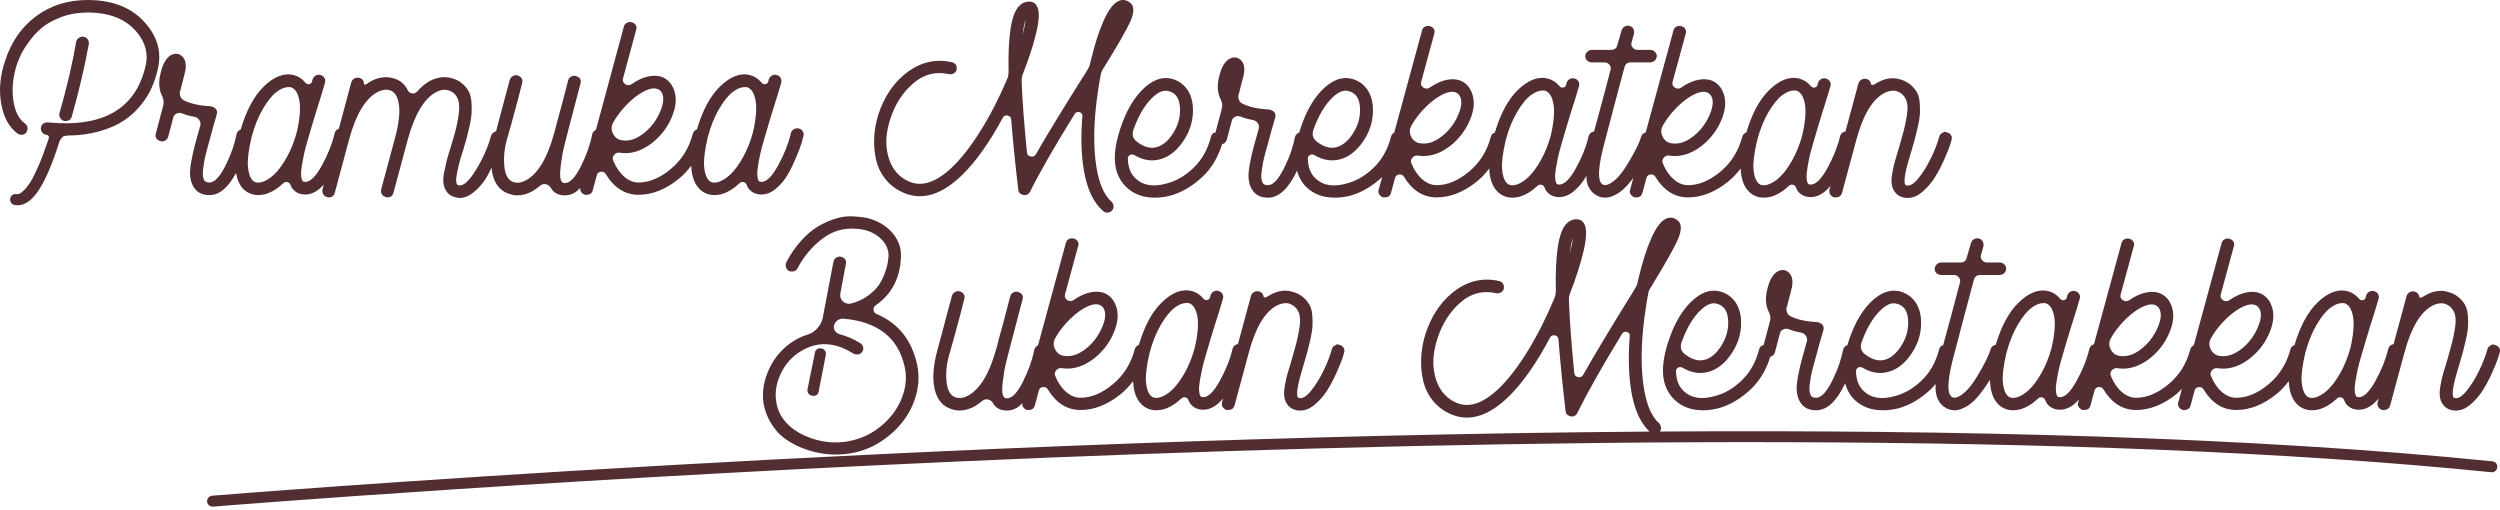 <?xml version="1.0" encoding="UTF-8"?>
<svg width="583px" height="119px" viewBox="0 0 583 119" version="1.1" xmlns="http://www.w3.org/2000/svg" xmlns:xlink="http://www.w3.org/1999/xlink">
    <!-- Generator: sketchtool 52.6 (67491) - http://www.bohemiancoding.com/sketch -->
    <title>105AB33D-B877-4008-A475-D5FBD30D8A4A</title>
    <desc>Created with sketchtool.</desc>
    <defs>
        <polygon id="path-1" points="0.291 0.758 534.381 0.758 534.381 68.148 0.291 68.148"></polygon>
    </defs>
    <g id="Page-1" stroke="none" stroke-width="1" fill="none" fill-rule="evenodd">
        <g id="hari-tani-pramuka" transform="translate(-429, -483)">
            <g id="Group-22" transform="translate(429, 483)">
                <path d="M15.341,28.21 L14.936,28.21 C14.532,28.078 14.231,27.835 14.028,27.481 C13.826,27.129 13.771,26.775 13.861,26.421 C15.608,20.328 16.91,14.765 17.76,9.728 C17.849,9.377 18.061,9.077 18.4,8.837 C18.736,8.591 19.106,8.503 19.507,8.57 C19.911,8.635 20.223,8.837 20.449,9.164 C20.672,9.499 20.765,9.86 20.717,10.262 C19.733,15.646 18.411,21.276 16.752,27.15 C16.526,27.859 16.057,28.21 15.341,28.21 Z M34.343,5.909 C36.839,9.008 37.664,12.392 36.818,16.068 C36.46,17.617 35.979,19.079 35.379,20.45 C34.776,21.82 33.906,23.205 32.771,24.599 C31.632,25.996 30.306,27.188 28.788,28.186 C27.271,29.181 25.379,30 23.104,30.643 C20.827,31.286 18.307,31.607 15.542,31.607 L15.61,31.671 L15.34,31.671 C14.982,31.671 14.672,31.827 14.406,32.135 C14.137,32.446 13.956,32.734 13.871,33.001 C12.22,38.179 10.614,41.952 9.053,44.321 C7.491,46.69 5.841,47.871 4.102,47.871 C3.877,47.871 3.655,47.851 3.434,47.807 C3.12,47.763 2.864,47.617 2.663,47.377 C2.462,47.133 2.363,46.832 2.363,46.477 C2.363,46.081 2.52,45.756 2.83,45.516 C3.144,45.272 3.498,45.194 3.901,45.286 C4.078,45.286 4.279,45.252 4.504,45.181 C4.726,45.116 5.08,44.852 5.571,44.385 C6.066,43.922 6.577,43.269 7.113,42.429 C7.648,41.587 8.292,40.281 9.053,38.511 C9.81,36.741 10.591,34.636 11.395,32.203 C11.44,32.027 11.416,31.861 11.327,31.705 C11.238,31.55 11.105,31.472 10.925,31.472 C10.526,31.428 10.192,31.262 9.922,30.974 C9.653,30.687 9.52,30.369 9.52,30.01 C9.52,29.57 9.677,29.204 9.987,28.917 C10.301,28.629 10.679,28.507 11.126,28.548 C24.015,29.793 31.622,25.408 33.94,15.404 C34.609,12.66 33.985,10.091 32.069,7.699 C29.525,4.514 25.645,2.92 20.424,2.92 C18.239,2.92 16.223,3.266 14.372,3.949 C12.521,4.636 11.027,5.442 9.888,6.372 C8.753,7.303 7.723,8.396 6.813,9.658 C5.895,10.92 5.251,11.963 4.869,12.778 C4.491,13.597 4.167,14.386 3.901,15.14 C3.007,17.969 2.741,20.694 3.096,23.306 C3.454,25.919 4.368,27.753 5.841,28.819 C6.151,29.039 6.342,29.326 6.41,29.678 C6.478,30.034 6.421,30.369 6.243,30.673 C6.066,31.076 5.752,31.32 5.306,31.404 C4.859,31.495 4.457,31.404 4.102,31.14 C2.138,29.722 0.866,27.421 0.29,24.233 C-0.29,21.049 -2.46061495e-15,17.726 1.159,14.274 C2.585,9.804 5.005,6.305 8.415,3.783 C11.828,1.259 15.831,0 20.424,0 C26.582,0 31.219,1.97 34.343,5.909 Z M61.33,25.358 C60.235,27.206 59.345,29.418 58.662,32.002 C57.979,34.939 57.693,37.192 57.808,38.748 C57.919,40.31 58.296,41.42 58.934,42.087 C59.436,42.581 60.12,42.713 60.988,42.489 C61.947,42.22 62.916,41.631 63.896,40.719 C64.876,39.807 65.856,38.479 66.839,36.747 C67.819,35.007 68.603,33.05 69.2,30.868 C69.928,27.706 70.131,25.235 69.813,23.452 C69.496,21.675 68.812,20.626 67.763,20.317 L67.212,20.317 C66.393,20.317 65.479,20.695 64.478,21.454 C63.474,22.206 62.424,23.509 61.33,25.358 Z M143.021,28.53 C142.519,29.418 142.509,30.324 142.986,31.236 C143.467,32.148 144.207,32.648 145.211,32.737 C146.808,32.958 148.45,32.403 150.138,31.069 C151.826,29.731 153.102,28.04 153.967,25.994 C154.835,23.945 154.901,22.41 154.172,21.382 C153.67,20.759 152.941,20.514 151.986,20.647 C151.072,20.827 150.068,21.283 148.973,22.019 C147.878,22.75 146.794,23.7 145.723,24.857 C144.653,26.015 143.75,27.24 143.021,28.53 Z M167.719,25.358 C166.624,27.206 165.735,29.418 165.051,32.002 C164.365,34.939 164.082,37.192 164.194,38.748 C164.309,40.31 164.685,41.42 165.323,42.087 C165.826,42.581 166.509,42.713 167.377,42.489 C168.333,42.22 169.302,41.631 170.285,40.719 C171.265,39.807 172.245,38.479 173.225,36.747 C174.208,35.007 174.993,33.05 175.589,30.868 C176.318,27.706 176.52,25.235 176.203,23.452 C175.885,21.675 175.198,20.626 174.149,20.317 L173.601,20.317 C172.782,20.317 171.868,20.695 170.868,21.454 C169.86,22.206 168.814,23.509 167.719,25.358 Z M48.878,45.494 L48.811,45.494 C47.305,45.494 46.165,44.984 45.391,43.959 C44.885,43.292 44.554,42.478 44.397,41.519 C44.237,40.562 44.296,39.337 44.568,37.846 C44.84,36.355 45.115,35.086 45.391,34.041 C45.663,32.992 46.095,31.423 46.688,29.33 C46.824,28.887 46.768,28.462 46.517,28.064 C46.266,27.662 45.914,27.396 45.457,27.264 C44.362,27.083 43.382,26.818 42.514,26.457 C42.061,26.28 41.614,26.29 41.182,26.495 C40.746,26.695 40.485,27.015 40.394,27.461 C39.847,29.599 39.46,31.069 39.233,31.869 C39.097,32.315 38.821,32.638 38.41,32.836 C38.002,33.04 37.566,33.026 37.109,32.805 C36.381,32.448 36.13,31.869 36.356,31.069 C36.632,29.956 37.204,27.795 38.068,24.588 C38.25,23.877 38.18,23.186 37.863,22.519 C37.085,21.049 36.928,19.316 37.385,17.311 C37.978,14.639 38.978,13.08 40.394,12.634 C41.168,12.41 41.855,12.566 42.448,13.101 C43.358,13.948 43.564,15.306 43.062,17.178 C42.971,17.444 42.629,18.778 42.036,21.181 L41.967,21.317 C41.876,21.76 41.921,22.185 42.106,22.587 C42.287,22.989 42.584,23.278 42.995,23.452 C44.547,24.211 46.597,24.656 49.153,24.789 C49.425,24.837 49.631,24.902 49.767,24.99 C50.499,25.347 50.761,25.902 50.555,26.661 C50.349,27.417 50.018,28.574 49.561,30.133 C49.289,31.202 49.073,32.015 48.913,32.57 C48.752,33.128 48.536,33.908 48.261,34.909 C47.989,35.913 47.793,36.723 47.682,37.346 C47.567,37.968 47.462,38.636 47.375,39.347 C47.281,40.062 47.27,40.651 47.34,41.12 C47.406,41.587 47.542,41.944 47.748,42.186 C47.957,42.434 48.33,42.557 48.878,42.557 C50.109,42.557 51.434,41.062 52.846,38.081 C53.986,35.722 54.764,33.428 55.172,31.202 C55.262,30.936 55.412,30.698 55.618,30.501 C55.761,30.361 55.942,30.296 56.117,30.222 C57.421,25.831 59.175,22.471 61.434,20.249 C63.872,17.846 66.232,16.93 68.516,17.509 C69.562,17.774 70.476,18.377 71.25,19.316 C71.48,19.582 71.766,19.68 72.108,19.616 C72.446,19.547 72.662,19.357 72.756,19.047 C72.802,18.911 72.847,18.737 72.892,18.509 C73.028,18.111 73.279,17.812 73.645,17.611 C74.011,17.41 74.399,17.376 74.81,17.509 C75.218,17.641 75.514,17.89 75.699,18.244 C75.88,18.601 75.905,18.979 75.765,19.381 C75.354,20.851 74.695,23.012 73.781,25.858 C73.325,27.328 72.983,28.462 72.756,29.262 C72.526,30.065 72.209,31.158 71.797,32.536 C71.389,33.918 71.089,35.031 70.908,35.879 C70.727,36.723 70.556,37.625 70.396,38.581 C70.235,39.538 70.179,40.32 70.225,40.916 C70.27,41.519 70.385,41.954 70.566,42.22 C70.702,42.353 70.908,42.424 71.184,42.424 C72.369,42.424 73.67,41.131 75.082,38.547 C76.498,35.967 77.477,33.496 78.025,31.134 C78.116,30.732 78.321,30.422 78.639,30.201 C78.757,30.119 78.883,30.079 79.012,30.031 L81.923,19.18 C82.059,18.778 82.31,18.479 82.676,18.278 C83.043,18.077 83.43,18.046 83.841,18.179 C84.525,18.356 84.866,18.822 84.866,19.582 C84.866,19.622 84.936,19.67 85.072,19.714 C85.208,19.759 85.32,19.738 85.414,19.646 C85.776,19.381 86.118,19.159 86.439,18.979 C88.217,18.002 89.975,17.757 91.708,18.244 C93.259,18.645 94.399,19.605 95.128,21.117 C95.355,21.518 95.686,21.743 96.122,21.784 C96.554,21.831 96.928,21.695 97.248,21.382 C98.162,20.317 99.142,19.49 100.191,18.911 C101.97,17.978 103.703,17.757 105.39,18.244 C106.349,18.509 107.158,18.935 107.821,19.513 C108.48,20.092 108.985,20.705 109.327,21.348 C109.669,21.998 109.871,22.818 109.941,23.823 C110.01,24.823 110.021,25.705 109.976,26.457 C109.93,27.216 109.77,28.207 109.494,29.432 C109.222,30.657 108.992,31.604 108.811,32.271 C108.63,32.938 108.354,33.874 107.992,35.072 C107.761,35.742 107.591,36.267 107.479,36.644 C107.364,37.026 107.228,37.536 107.067,38.183 C106.907,38.826 106.782,39.361 106.691,39.783 C106.6,40.205 106.52,40.651 106.45,41.12 C106.384,41.587 106.36,41.964 106.384,42.254 C106.405,42.547 106.461,42.778 106.555,42.955 C106.646,43.088 106.782,43.176 106.963,43.224 C108.058,43.445 109.418,42.22 111.036,39.551 C112.654,36.879 113.808,34.272 114.491,31.736 C114.627,31.335 114.868,31.035 115.209,30.834 C115.52,30.654 115.666,30.565 115.698,30.548 C116.259,28.496 116.949,25.906 117.776,22.72 C118.323,20.718 118.689,19.357 118.871,18.645 C119.007,18.2 119.293,17.88 119.725,17.675 C120.161,17.478 120.583,17.485 120.991,17.709 C121.72,18.067 121.974,18.645 121.744,19.449 C121.653,19.895 121.312,21.229 120.719,23.452 C119.76,27.06 118.986,29.888 118.393,31.937 C117.661,34.296 117.399,36.556 117.605,38.714 C117.811,40.875 118.55,42.135 119.83,42.489 C120.694,42.754 121.653,42.598 122.703,42.022 C125.482,40.46 127.651,36.835 129.202,31.134 L129.269,31.001 C129.544,29.8 130.046,27.907 130.775,25.324 C131.549,22.43 132.121,20.249 132.487,18.778 C132.578,18.336 132.839,18.012 133.272,17.812 C133.704,17.611 134.15,17.624 134.607,17.846 C135.336,18.155 135.587,18.714 135.36,19.513 C134.994,20.984 134.422,23.162 133.648,26.059 C133.24,27.57 132.93,28.741 132.724,29.565 C132.522,30.392 132.233,31.501 131.87,32.904 C131.504,34.306 131.256,35.409 131.117,36.209 C130.981,37.012 130.855,37.894 130.74,38.85 C130.629,39.807 130.594,40.576 130.639,41.154 C130.684,41.733 130.82,42.155 131.051,42.424 C131.187,42.598 131.413,42.689 131.734,42.689 C132.92,42.689 134.161,41.386 135.461,38.782 C136.762,36.178 137.641,33.693 138.098,31.335 C138.188,30.936 138.404,30.623 138.746,30.399 C138.851,30.334 138.91,30.293 138.98,30.249 L145.486,6.222 C145.577,5.824 145.804,5.521 146.17,5.32 C146.536,5.122 146.919,5.078 147.334,5.187 C147.742,5.299 148.049,5.521 148.255,5.858 C148.461,6.188 148.496,6.559 148.356,6.957 L145.281,18.312 C145.145,18.846 145.312,19.282 145.793,19.616 C146.271,19.946 146.759,19.959 147.265,19.646 C148.722,18.622 150.114,18.002 151.439,17.774 C153.67,17.376 155.382,18.023 156.568,19.714 C157.802,21.675 157.914,24.003 156.91,26.695 C155.909,29.388 154.263,31.624 151.986,33.404 C149.521,35.276 147.035,36.011 144.527,35.61 C144.025,35.518 143.593,35.688 143.227,36.11 C142.861,36.532 142.794,36.988 143.021,37.482 C143.659,39.041 144.503,40.273 145.553,41.185 C146.602,42.101 147.718,42.557 148.907,42.557 C151.414,42.557 153.935,41.498 156.467,39.381 C158.998,37.267 160.696,34.541 161.565,31.202 C161.652,30.844 161.861,30.555 162.178,30.334 C162.29,30.256 162.405,30.218 162.523,30.171 C163.824,25.804 165.575,22.461 167.824,20.249 C170.261,17.846 172.622,16.93 174.902,17.509 C175.952,17.774 176.862,18.377 177.639,19.316 C177.866,19.582 178.152,19.68 178.497,19.616 C178.835,19.547 179.051,19.357 179.146,19.047 C179.191,18.911 179.236,18.737 179.282,18.509 C179.418,18.111 179.669,17.812 180.035,17.611 C180.397,17.41 180.788,17.376 181.196,17.509 C181.607,17.641 181.904,17.89 182.085,18.244 C182.27,18.601 182.291,18.979 182.155,19.381 C181.743,20.851 181.084,23.012 180.171,25.858 C179.714,27.328 179.372,28.462 179.146,29.262 C178.915,30.065 178.598,31.158 178.187,32.536 C177.779,33.918 177.479,35.031 177.298,35.879 C177.116,36.723 176.942,37.625 176.785,38.581 C176.625,39.538 176.565,40.32 176.614,40.916 C176.659,41.519 176.771,41.954 176.956,42.22 C177.092,42.353 177.298,42.424 177.57,42.424 C178.755,42.424 180.056,41.131 181.471,38.547 C182.884,35.967 183.867,33.496 184.414,31.134 C184.505,30.732 184.707,30.422 185.028,30.201 C185.345,29.977 185.711,29.888 186.123,29.932 C186.534,29.977 186.876,30.177 187.148,30.535 C187.424,30.889 187.493,31.29 187.354,31.736 C187.309,32.002 187.183,32.495 186.977,33.207 C186.775,33.918 186.364,35.021 185.746,36.508 C185.129,38.003 184.47,39.371 183.762,40.617 C183.054,41.866 182.144,42.969 181.025,43.925 C179.909,44.881 178.755,45.361 177.57,45.361 C176.293,45.361 175.289,44.892 174.56,43.959 C174.379,43.69 174.219,43.38 174.083,43.02 C173.943,42.713 173.706,42.523 173.364,42.455 C173.023,42.39 172.737,42.465 172.507,42.689 C171.094,44.024 169.658,44.892 168.197,45.293 C167.649,45.426 167.126,45.494 166.624,45.494 C165.299,45.494 164.162,45.048 163.203,44.156 C161.931,42.914 161.289,41.045 161.188,38.656 C160.348,39.755 159.42,40.79 158.311,41.689 C155.236,44.18 152.098,45.426 148.907,45.426 C145.758,45.426 143.202,43.803 141.243,40.552 C140.967,40.15 140.591,39.984 140.113,40.048 C139.635,40.116 139.328,40.375 139.192,40.817 L138.234,44.357 C138.049,45.072 137.571,45.426 136.797,45.426 L136.386,45.426 C136.019,45.293 135.723,45.058 135.496,44.725 C135.305,44.439 135.27,44.133 135.339,43.799 C134.97,44.133 134.646,44.527 134.231,44.793 C133.432,45.304 132.599,45.562 131.734,45.562 C130.409,45.562 129.408,45.116 128.725,44.225 C128.585,44.048 128.47,43.867 128.38,43.69 C128.108,43.292 127.731,43.043 127.253,42.955 C126.772,42.87 126.35,42.979 125.984,43.292 C125.395,43.779 124.798,44.201 124.206,44.562 C123.02,45.225 121.814,45.562 120.583,45.562 C120.032,45.562 119.509,45.47 119.007,45.293 C116.862,44.715 115.485,43.176 114.868,40.685 C114.746,40.188 114.683,39.65 114.627,39.105 C114.23,39.885 113.853,40.719 113.431,41.42 C112.678,42.666 111.729,43.768 110.589,44.725 C109.449,45.685 108.309,46.161 107.169,46.161 C106.897,46.161 106.6,46.117 106.279,46.029 C105.279,45.804 104.526,45.293 104.023,44.49 C103.703,43.959 103.497,43.357 103.406,42.689 C103.316,42.022 103.375,41.175 103.577,40.15 C103.783,39.126 103.975,38.248 104.159,37.512 C104.341,36.777 104.662,35.698 105.118,34.272 C105.62,32.628 106.007,31.28 106.279,30.235 C106.555,29.187 106.771,28.087 106.931,26.927 C107.092,25.77 107.123,24.837 107.033,24.122 C106.942,23.411 106.691,22.774 106.279,22.219 C105.868,21.661 105.279,21.273 104.501,21.049 C103.633,20.783 102.677,20.94 101.628,21.518 C98.891,23.03 96.725,26.661 95.128,32.403 L91.774,44.892 C91.593,45.651 91.115,46.029 90.337,46.029 C90.156,46.029 89.975,45.984 89.793,45.892 C89.427,45.76 89.162,45.528 89.005,45.191 C88.845,44.858 88.81,44.49 88.904,44.092 L92.255,31.668 C92.666,30.065 92.938,28.55 93.074,27.128 C93.214,25.705 93.109,24.401 92.768,23.22 C92.426,22.039 91.798,21.317 90.888,21.049 C89.975,20.783 88.995,20.94 87.945,21.518 C85.163,23.077 82.994,26.706 81.446,32.403 L78.091,44.892 C77.91,45.651 77.432,46.029 76.655,46.029 C76.473,46.029 76.292,45.984 76.107,45.892 C75.744,45.76 75.483,45.528 75.323,45.191 C75.162,44.858 75.127,44.49 75.218,44.092 L75.5,43.047 C75.214,43.343 74.953,43.653 74.636,43.925 C73.52,44.881 72.369,45.361 71.184,45.361 C69.904,45.361 68.9,44.892 68.171,43.959 C67.99,43.69 67.829,43.38 67.693,43.02 C67.557,42.713 67.317,42.523 66.975,42.455 C66.633,42.39 66.347,42.465 66.121,42.689 C64.705,44.024 63.268,44.892 61.811,45.293 C61.26,45.426 60.737,45.494 60.235,45.494 C58.913,45.494 57.773,45.048 56.814,44.156 C55.869,43.234 55.336,41.903 55.036,40.344 C53.208,43.765 51.158,45.494 48.878,45.494 Z M239.213,4.504 C238.894,5.381 238.645,6.581 238.465,8.113 C238.829,6.712 239.078,5.511 239.213,4.504 Z M206.679,42.006 C205.522,40.628 204.742,39.083 204.333,37.378 C203.925,35.672 203.769,33.913 203.859,32.097 C203.949,30.281 204.268,28.499 204.812,26.747 C206.125,22.724 208.211,19.553 211.066,17.236 C214.375,14.567 217.979,13.644 221.877,14.477 C222.148,14.52 222.387,14.617 222.591,14.771 C222.792,14.925 222.941,15.126 223.031,15.363 C223.121,15.604 223.146,15.834 223.1,16.052 C223.1,16.273 223.042,16.467 222.931,16.644 C222.816,16.818 222.667,16.961 222.487,17.069 C222.307,17.179 222.113,17.256 221.909,17.299 C221.704,17.343 221.513,17.343 221.33,17.299 C218.204,16.6 215.415,17.309 212.969,19.433 C210.522,21.556 208.752,24.275 207.667,27.599 C206.804,30.225 206.51,32.569 206.783,34.622 C207.054,36.679 207.667,38.351 208.616,39.642 C209.569,40.933 210.772,41.862 212.22,42.431 C215.12,43.571 218.36,42.454 221.943,39.083 C224.164,36.983 226.406,34.117 228.672,30.489 C230.942,26.86 233.025,22.79 234.93,18.282 C235.111,17.804 235.201,17.299 235.201,16.774 C235.02,8.464 235.814,3.367 237.581,1.485 C238.26,0.742 239.078,0.371 240.028,0.371 C240.935,0.371 241.57,0.809 241.933,1.682 C242.432,2.819 242.328,4.846 241.628,7.752 C240.925,10.661 239.892,13.821 238.534,17.236 C238.305,17.804 238.215,18.393 238.26,19.005 L238.26,19.336 C238.441,23.797 238.849,29.198 239.487,35.538 C239.529,36.067 239.827,36.381 240.367,36.492 C240.915,36.602 241.32,36.418 241.594,35.933 C243.815,32.04 247.325,26.268 252.131,18.614 C252.855,17.52 253.399,16.644 253.763,15.988 C253.943,15.681 254.082,15.373 254.172,15.069 C254.262,14.587 254.373,14.106 254.512,13.627 C255.371,10.083 256.324,7.15 257.367,4.832 C258.59,2.073 259.858,0.501 261.175,0.11 C262.079,-0.157 262.918,0.063 263.691,0.762 C264.505,1.551 264.495,2.916 263.656,4.862 C262.818,6.809 260.652,10.584 257.162,16.182 C256.979,16.49 256.844,16.798 256.754,17.102 C256.528,18.239 256.324,19.423 256.144,20.643 C255.146,27.031 254.921,32.599 255.461,37.344 C256.009,42.093 257.253,45.317 259.203,47.026 C259.474,47.287 259.633,47.614 259.678,48.009 C259.723,48.403 259.609,48.751 259.339,49.056 C259.065,49.41 258.68,49.581 258.185,49.581 C257.821,49.581 257.502,49.45 257.232,49.189 C254.058,46.434 252.381,41.207 252.2,33.509 C252.152,31.495 252.221,29.375 252.405,27.145 C252.446,26.616 252.232,26.288 251.757,26.158 C251.282,26.028 250.908,26.158 250.634,26.553 C246.012,33.987 242.543,40.026 240.232,44.661 C239.868,45.36 239.303,45.624 238.534,45.447 C237.851,45.273 237.491,44.839 237.446,44.14 C236.718,37.926 236.178,32.502 235.814,27.864 C235.769,27.338 235.485,27.031 234.962,26.944 C234.442,26.86 234.068,27.031 233.842,27.469 C230.758,33.201 227.609,37.639 224.393,40.792 C219.767,45.293 215.349,46.738 211.132,45.123 C209.32,44.424 207.837,43.381 206.679,42.006 Z M264.312,30.255 C263.902,31.403 264.197,32.353 265.199,33.106 C266.977,34.43 268.636,34.785 270.181,34.163 C271.548,33.633 272.755,32.474 273.802,30.684 C274.846,28.897 275.301,27.005 275.166,25.016 C275.03,22.895 274.143,21.638 272.505,21.239 C271.273,20.888 269.889,21.527 268.34,23.161 C266.747,24.84 265.404,27.205 264.312,30.255 Z M306.29,30.255 C305.88,31.403 306.175,32.353 307.177,33.106 C308.955,34.43 310.614,34.785 312.159,34.163 C313.526,33.633 314.733,32.474 315.777,30.684 C316.824,28.897 317.279,27.005 317.144,25.016 C317.005,22.895 316.121,21.638 314.482,21.239 C313.251,20.888 311.863,21.527 310.318,23.161 C308.725,24.84 307.382,27.205 306.29,30.255 Z M329.156,29.258 C328.655,30.143 328.644,31.039 329.121,31.944 C329.601,32.853 330.339,33.346 331.34,33.434 C332.934,33.656 334.572,33.106 336.256,31.778 C337.94,30.454 339.213,28.775 340.076,26.742 C340.942,24.709 341.008,23.185 340.281,22.165 C339.78,21.55 339.053,21.307 338.096,21.439 C337.188,21.614 336.186,22.067 335.094,22.797 C334.002,23.526 332.92,24.465 331.852,25.614 C330.78,26.766 329.883,27.978 329.156,29.258 Z M353.796,26.11 C352.703,27.944 351.816,30.143 351.134,32.707 C350.453,35.622 350.167,37.855 350.282,39.399 C350.393,40.949 350.769,42.05 351.409,42.712 C351.907,43.202 352.589,43.334 353.455,43.114 C354.411,42.848 355.379,42.263 356.356,41.355 C357.334,40.453 358.311,39.135 359.292,37.413 C360.27,35.687 361.056,33.744 361.647,31.582 C362.374,28.444 362.58,25.989 362.259,24.222 C361.943,22.455 361.261,21.418 360.214,21.108 L359.668,21.108 C358.847,21.108 357.939,21.483 356.937,22.236 C355.935,22.986 354.888,24.276 353.796,26.11 Z M387.79,29.258 C387.289,30.143 387.279,31.039 387.755,31.944 C388.232,32.853 388.969,33.346 389.975,33.434 C391.564,33.656 393.203,33.106 394.887,31.778 C396.57,30.454 397.844,28.775 398.71,26.742 C399.572,24.709 399.642,23.185 398.915,22.165 C398.414,21.55 397.687,21.307 396.73,21.439 C395.819,21.614 394.82,22.067 393.728,22.797 C392.636,23.526 391.554,24.465 390.486,25.614 C389.415,26.766 388.517,27.978 387.79,29.258 Z M412.43,26.11 C411.338,27.944 410.45,30.143 409.769,32.707 C409.083,35.622 408.802,37.855 408.913,39.399 C409.028,40.949 409.403,42.05 410.04,42.712 C410.541,43.202 411.223,43.334 412.085,43.114 C413.042,42.848 414.009,42.263 414.987,41.355 C415.968,40.453 416.945,39.135 417.923,37.413 C418.9,35.687 419.687,33.744 420.278,31.582 C421.005,28.444 421.21,25.989 420.894,24.222 C420.574,22.455 419.892,21.418 418.845,21.108 L418.298,21.108 C417.481,21.108 416.57,21.483 415.568,22.236 C414.566,22.986 413.522,24.276 412.43,26.11 Z M260.694,31.91 L260.694,31.846 C261.967,27.205 263.79,23.648 266.156,21.175 C268.521,18.699 270.911,17.774 273.322,18.389 C274.734,18.787 275.858,19.54 276.703,20.642 C277.542,21.746 278.032,23.141 278.168,24.82 C278.352,27.512 277.737,30.012 276.328,32.309 C274.915,34.606 273.256,36.129 271.343,36.882 C269.068,37.767 266.792,37.521 264.517,36.153 C264.152,35.977 263.811,35.977 263.495,36.153 C263.175,36.332 263.015,36.619 263.015,37.014 C263.06,39.004 263.655,40.527 264.792,41.588 C266.521,43.27 268.953,43.665 272.094,42.78 C274.324,42.206 276.404,40.993 278.338,39.135 C280.273,37.281 281.629,34.872 282.402,31.91 C282.492,31.512 282.697,31.214 283.014,31.018 C283.139,30.941 283.299,30.968 283.438,30.927 C283.748,29.708 284.242,27.867 284.927,25.35 C285.108,24.644 285.038,23.959 284.722,23.293 C283.946,21.837 283.79,20.115 284.242,18.125 C284.833,15.473 285.835,13.926 287.247,13.484 C288.02,13.264 288.702,13.42 289.296,13.95 C290.204,14.791 290.41,16.135 289.909,17.993 C289.818,18.257 289.474,19.584 288.886,21.969 L288.816,22.101 C288.726,22.543 288.771,22.966 288.952,23.361 C289.133,23.759 289.432,24.046 289.839,24.222 C291.387,24.975 293.436,25.414 295.983,25.546 C296.257,25.594 296.463,25.661 296.598,25.746 C297.325,26.104 297.586,26.654 297.384,27.404 C297.179,28.157 296.849,29.306 296.393,30.853 C296.122,31.91 295.906,32.717 295.746,33.271 C295.586,33.825 295.37,34.596 295.095,35.589 C294.824,36.585 294.629,37.389 294.518,38.011 C294.403,38.629 294.299,39.291 294.208,39.997 C294.118,40.706 294.107,41.29 294.174,41.753 C294.243,42.216 294.379,42.571 294.584,42.814 C294.789,43.057 295.165,43.179 295.711,43.179 C296.939,43.179 298.258,41.699 299.67,38.74 C300.808,36.396 301.58,34.123 301.99,31.91 C302.081,31.647 302.23,31.414 302.432,31.214 C302.589,31.066 302.78,30.991 302.971,30.917 C304.227,26.749 305.932,23.472 308.134,21.175 C310.499,18.699 312.889,17.774 315.3,18.389 C316.712,18.787 317.836,19.54 318.678,20.642 C319.52,21.746 320.01,23.141 320.146,24.82 C320.33,27.512 319.714,30.012 318.306,32.309 C316.893,34.606 315.234,36.129 313.321,36.882 C311.045,37.767 308.77,37.521 306.495,36.153 C306.13,35.977 305.789,35.977 305.473,36.153 C305.152,36.332 304.992,36.619 304.992,37.014 C305.038,39.004 305.629,40.527 306.77,41.588 C308.499,43.27 310.931,43.665 314.072,42.78 C316.302,42.206 318.382,40.993 320.316,39.135 C322.25,37.281 323.604,34.872 324.379,31.91 C324.47,31.512 324.675,31.214 324.992,31.018 C325.03,30.995 325.079,31.012 325.117,30.991 L331.615,7.12 C331.706,6.725 331.932,6.424 332.294,6.228 C332.659,6.029 333.045,5.985 333.456,6.097 C333.866,6.208 334.172,6.424 334.377,6.759 C334.583,7.09 334.617,7.454 334.478,7.85 L331.41,19.118 C331.274,19.648 331.441,20.081 331.921,20.412 C332.398,20.743 332.885,20.753 333.386,20.446 C334.844,19.429 336.232,18.811 337.553,18.588 C339.78,18.193 341.488,18.831 342.671,20.51 C343.899,22.455 344.013,24.766 343.012,27.438 C342.01,30.11 340.371,32.329 338.096,34.099 C335.64,35.953 333.16,36.683 330.659,36.284 C330.158,36.197 329.726,36.365 329.361,36.784 C328.996,37.203 328.93,37.652 329.156,38.142 C329.792,39.689 330.634,40.912 331.681,41.821 C332.728,42.726 333.842,43.179 335.028,43.179 C337.529,43.179 340.044,42.132 342.57,40.03 C345.095,37.929 346.79,35.227 347.656,31.91 C347.743,31.559 347.948,31.272 348.268,31.049 C348.379,30.974 348.498,30.934 348.612,30.887 C349.91,26.553 351.656,23.239 353.9,21.04 C356.335,18.655 358.687,17.75 360.965,18.324 C362.009,18.588 362.92,19.186 363.693,20.115 C363.922,20.378 364.208,20.476 364.548,20.412 C364.889,20.344 365.105,20.159 365.196,19.848 C365.241,19.716 365.286,19.54 365.335,19.317 C365.47,18.922 365.717,18.625 366.083,18.422 C366.448,18.223 366.834,18.193 367.245,18.324 C367.655,18.456 367.951,18.699 368.132,19.054 C368.312,19.405 368.337,19.78 368.198,20.182 C367.791,21.638 367.13,23.783 366.218,26.61 C365.766,28.069 365.422,29.194 365.196,29.988 C364.969,30.782 364.649,31.87 364.242,33.238 C363.832,34.606 363.533,35.71 363.352,36.551 C363.171,37.389 363,38.284 362.84,39.233 C362.68,40.182 362.625,40.959 362.67,41.554 C362.715,42.148 362.83,42.581 363.011,42.848 C363.15,42.979 363.352,43.047 363.627,43.047 C364.809,43.047 366.107,41.763 367.516,39.2 C368.928,36.642 369.906,34.187 370.452,31.846 C370.542,31.447 370.748,31.14 371.064,30.917 C371.269,30.775 371.496,30.711 371.732,30.677 C372.216,28.938 372.852,26.59 373.659,23.56 C374.477,20.422 375.117,18.017 375.569,16.335 C375.705,15.896 375.628,15.487 375.333,15.112 C375.037,14.734 374.637,14.548 374.136,14.548 L371.203,14.548 C370.748,14.548 370.372,14.393 370.076,14.082 C369.781,13.774 369.655,13.399 369.7,12.957 C369.746,12.602 369.916,12.295 370.212,12.028 C370.508,11.761 370.859,11.629 371.269,11.629 L375.705,11.629 C376.481,11.629 376.957,11.278 377.142,10.569 C377.503,9.289 377.844,8.116 378.164,7.056 C378.3,6.661 378.55,6.36 378.916,6.161 C379.277,5.965 379.667,5.931 380.074,6.063 C380.485,6.194 380.77,6.438 380.93,6.792 C381.086,7.144 381.121,7.522 381.031,7.921 C380.85,8.535 380.665,9.177 380.485,9.839 C380.349,10.282 380.425,10.69 380.725,11.065 C381.02,11.444 381.417,11.629 381.918,11.629 L384.854,11.629 C385.264,11.629 385.626,11.785 385.946,12.092 C386.263,12.403 386.402,12.778 386.357,13.22 C386.308,13.484 386.218,13.717 386.082,13.916 C385.946,14.116 385.751,14.271 385.501,14.382 C385.25,14.49 385.014,14.548 384.784,14.548 L380.279,14.548 C379.552,14.548 379.076,14.899 378.846,15.605 C378.3,17.642 377.528,20.533 376.526,24.286 C375.569,27.955 374.842,30.741 374.341,32.64 C372.612,38.872 372.431,42.338 373.795,43.047 C374.16,43.223 374.592,43.202 375.093,42.979 C376.55,42.361 378.084,40.706 379.698,38.011 C381.316,35.315 382.328,33.261 382.735,31.846 C382.829,31.491 383.055,31.214 383.421,31.018 C383.535,30.954 383.657,30.927 383.775,30.893 L390.246,7.12 C390.336,6.725 390.562,6.424 390.928,6.228 C391.293,6.029 391.679,5.985 392.09,6.097 C392.5,6.208 392.806,6.424 393.012,6.759 C393.217,7.09 393.248,7.454 393.112,7.85 L390.041,19.118 C389.905,19.648 390.075,20.081 390.552,20.412 C391.032,20.743 391.519,20.753 392.02,20.446 C393.474,19.429 394.862,18.811 396.184,18.588 C398.414,18.193 400.122,18.831 401.305,20.51 C402.533,22.455 402.644,24.766 401.646,27.438 C400.644,30.11 399.005,32.329 396.73,34.099 C394.271,35.953 391.794,36.683 389.289,36.284 C388.788,36.197 388.357,36.365 387.992,36.784 C387.63,37.203 387.56,37.652 387.79,38.142 C388.427,39.689 389.265,40.912 390.316,41.821 C391.359,42.726 392.476,43.179 393.659,43.179 C396.16,43.179 398.675,42.132 401.2,40.03 C403.726,37.929 405.42,35.227 406.286,31.91 C406.377,31.559 406.582,31.272 406.902,31.049 C407.013,30.974 407.128,30.934 407.247,30.887 C408.541,26.553 410.287,23.239 412.531,21.04 C414.966,18.655 417.321,17.75 419.596,18.324 C420.643,18.588 421.551,19.186 422.327,20.115 C422.553,20.378 422.838,20.476 423.179,20.412 C423.52,20.344 423.736,20.159 423.826,19.848 C423.875,19.716 423.92,19.54 423.965,19.317 C424.101,18.922 424.351,18.625 424.717,18.422 C425.079,18.223 425.468,18.193 425.875,18.324 C426.286,18.456 426.581,18.699 426.762,19.054 C426.943,19.405 426.968,19.78 426.832,20.182 C426.421,21.638 425.764,23.783 424.852,26.61 C424.397,28.069 424.056,29.194 423.826,29.988 C423.6,30.782 423.284,31.87 422.873,33.238 C422.463,34.606 422.167,35.71 421.986,36.551 C421.802,37.389 421.631,38.284 421.475,39.233 C421.315,40.182 421.255,40.959 421.301,41.554 C421.349,42.148 421.461,42.581 421.645,42.848 C421.781,42.979 421.986,43.047 422.257,43.047 C423.44,43.047 424.738,41.763 426.15,39.2 C427.559,36.642 428.536,34.187 429.086,31.846 C429.177,31.447 429.378,31.14 429.698,30.917 C429.897,30.779 430.123,30.711 430.356,30.677 L433.386,19.453 C433.473,19.186 433.612,18.963 433.793,18.787 C433.974,18.611 434.189,18.49 434.443,18.422 C434.694,18.358 434.955,18.348 435.226,18.389 C435.863,18.568 436.228,18.963 436.318,19.584 C436.318,19.716 436.423,19.794 436.628,19.814 C436.83,19.838 437.004,19.78 437.139,19.648 C437.411,19.476 437.686,19.317 437.957,19.186 C439.731,18.216 441.46,17.993 443.144,18.52 C444.1,18.787 444.907,19.206 445.568,19.78 C446.226,20.354 446.73,20.966 447.071,21.604 C447.412,22.246 447.614,23.063 447.683,24.057 C447.753,25.05 447.763,25.914 447.718,26.644 C447.673,27.37 447.513,28.343 447.238,29.559 C446.967,30.772 446.737,31.714 446.56,32.376 C446.375,33.038 446.101,33.987 445.739,35.227 C444.33,39.733 443.85,42.338 444.306,43.047 C444.351,43.135 444.466,43.202 444.646,43.246 C445.422,43.422 446.341,42.848 447.412,41.52 C448.48,40.196 449.447,38.635 450.313,36.849 C451.176,35.058 451.813,33.417 452.223,31.91 C452.314,31.512 452.54,31.214 452.905,31.018 C453.27,30.819 453.451,30.718 453.451,30.718 C453.451,30.718 453.656,30.772 454.067,30.887 C454.477,30.995 454.784,31.214 454.989,31.549 C455.194,31.876 455.225,32.241 455.09,32.64 C455.044,32.903 454.895,33.403 454.644,34.129 C454.397,34.859 453.942,35.964 453.281,37.446 C452.62,38.926 451.903,40.274 451.131,41.486 C450.355,42.706 449.412,43.787 448.299,44.736 C447.182,45.685 446.055,46.161 444.918,46.161 C444.601,46.161 444.306,46.138 444.034,46.094 C442.984,45.874 442.211,45.344 441.71,44.506 C441.394,44.016 441.199,43.432 441.133,42.746 C441.063,42.064 441.119,41.223 441.3,40.23 C441.484,39.233 441.676,38.372 441.881,37.646 C442.086,36.916 442.417,35.818 442.872,34.362 C443.325,32.771 443.69,31.457 443.965,30.42 C444.236,29.38 444.466,28.289 444.646,27.137 C444.827,25.989 444.873,25.063 444.782,24.357 C444.692,23.648 444.441,23.02 444.034,22.466 C443.624,21.915 443.032,21.506 442.257,21.239 C441.394,21.02 440.437,21.175 439.39,21.706 C436.614,23.205 434.454,26.83 432.906,32.576 L429.563,44.966 C429.337,45.675 428.832,46.03 428.06,46.03 L427.719,46.03 C427.308,45.898 427.002,45.665 426.797,45.334 C426.592,44.999 426.536,44.638 426.627,44.239 L426.867,43.364 C426.501,43.77 426.133,44.175 425.705,44.54 C424.592,45.489 423.44,45.962 422.257,45.962 C420.984,45.962 419.982,45.499 419.255,44.57 C419.074,44.303 418.914,43.996 418.779,43.641 C418.639,43.334 418.403,43.145 418.062,43.081 C417.721,43.013 417.436,43.091 417.206,43.31 C415.797,44.638 414.364,45.499 412.906,45.898 C412.36,46.03 411.838,46.094 411.338,46.094 C410.016,46.094 408.882,45.655 407.925,44.77 C406.652,43.537 406.015,41.682 405.914,39.308 C405.076,40.399 404.15,41.429 403.044,42.317 C399.972,44.793 396.845,46.03 393.659,46.03 C390.517,46.03 387.971,44.415 386.012,41.189 C385.741,40.79 385.365,40.625 384.889,40.693 C384.409,40.757 384.102,41.017 383.967,41.453 L383.01,44.966 C382.829,45.675 382.353,46.03 381.577,46.03 L381.166,46.03 C380.805,45.898 380.509,45.665 380.279,45.334 C380.053,44.999 380.008,44.638 380.144,44.239 L380.912,41.415 C380.819,41.544 380.752,41.659 380.655,41.787 C379.177,43.777 377.709,45.057 376.254,45.631 C375.614,45.942 374.978,46.094 374.341,46.094 C373.659,46.094 373.023,45.942 372.431,45.631 C371.52,45.145 370.848,44.439 370.417,43.51 C370.094,42.814 369.965,41.942 369.937,40.986 C369.888,41.067 369.85,41.172 369.805,41.257 C369.099,42.493 368.187,43.587 367.074,44.54 C365.957,45.489 364.809,45.962 363.627,45.962 C362.353,45.962 361.352,45.499 360.624,44.57 C360.44,44.303 360.28,43.996 360.144,43.641 C360.009,43.334 359.769,43.145 359.428,43.081 C359.087,43.013 358.802,43.091 358.575,43.31 C357.163,44.638 355.73,45.499 354.276,45.898 C353.73,46.03 353.204,46.094 352.703,46.094 C351.385,46.094 350.247,45.655 349.291,44.77 C348.018,43.537 347.381,41.682 347.28,39.308 C346.442,40.399 345.52,41.429 344.41,42.317 C341.342,44.793 338.211,46.03 335.028,46.03 C331.887,46.03 329.337,44.415 327.382,41.189 C327.107,40.79 326.731,40.625 326.255,40.693 C325.778,40.757 325.472,41.017 325.336,41.453 L324.379,44.966 C324.195,45.675 323.719,46.03 322.943,46.03 L322.536,46.03 C322.17,45.898 321.875,45.665 321.649,45.334 C321.423,44.999 321.374,44.638 321.51,44.239 L322.313,41.294 C320.003,43.442 317.53,44.895 314.893,45.631 C313.661,45.942 312.454,46.094 311.275,46.094 C308.544,46.094 306.335,45.276 304.652,43.641 C303.552,42.591 302.881,41.274 302.453,39.797 C302.432,39.845 302.422,39.889 302.401,39.929 C300.442,44.04 298.212,46.094 295.711,46.094 L295.642,46.094 C294.142,46.094 293.005,45.587 292.229,44.57 C291.728,43.908 291.398,43.104 291.241,42.148 C291.081,41.199 291.137,39.987 291.411,38.504 C291.683,37.028 291.958,35.768 292.229,34.727 C292.504,33.69 292.935,32.133 293.527,30.052 C293.662,29.617 293.607,29.194 293.356,28.796 C293.106,28.397 292.751,28.134 292.299,28.002 C291.206,27.823 290.225,27.559 289.362,27.205 C288.907,27.029 288.465,27.039 288.03,27.239 C287.599,27.438 287.338,27.759 287.247,28.201 C286.701,30.323 286.315,31.778 286.086,32.576 C285.95,33.015 285.679,33.336 285.268,33.535 C285.185,33.575 285.094,33.569 285.007,33.592 C284.057,36.653 282.565,39.2 280.457,41.189 C278.112,43.402 275.597,44.881 272.915,45.631 C271.684,45.942 270.476,46.094 269.297,46.094 C266.566,46.094 264.357,45.276 262.674,43.641 C259.946,41.034 259.285,37.126 260.694,31.91 Z M210.98,85.598 C209.499,78.779 204.744,75.018 196.711,74.316 C196.173,74.273 195.689,74.413 195.264,74.744 C194.838,75.072 194.581,75.476 194.488,75.958 C194.399,76.395 194.478,76.8 194.725,77.171 C194.972,77.542 195.322,77.793 195.768,77.923 C197.428,78.361 199.044,79.063 200.615,80.022 C200.975,80.243 201.198,80.561 201.287,80.975 C201.376,81.39 201.287,81.771 201.019,82.122 C200.793,82.429 200.481,82.603 200.076,82.647 C199.675,82.693 199.315,82.623 198.999,82.453 C194.646,79.695 190.52,79.541 186.616,81.991 C184.641,83.215 183.125,84.933 182.072,87.139 C181.019,89.349 180.672,91.545 181.029,93.735 C181.341,95.834 182.319,97.646 183.958,99.177 C185.594,100.708 187.759,101.841 190.451,102.587 C193.278,103.332 196.083,103.362 198.865,102.684 C201.647,102.005 204.117,100.665 206.267,98.652 C208.195,96.857 209.588,94.795 210.442,92.455 C211.293,90.115 211.474,87.828 210.98,85.598 Z M183.286,62.248 C183.173,61.854 183.203,61.483 183.385,61.135 C184.373,59.253 185.505,57.602 186.784,56.181 C188.064,54.76 189.35,53.654 190.654,52.868 C191.957,52.083 193.302,51.471 194.691,51.033 C196.083,50.595 197.397,50.398 198.629,50.441 C199.863,50.485 201.064,50.615 202.23,50.836 C204.652,51.448 206.593,52.584 208.051,54.246 C209.509,55.907 210.195,57.789 210.106,59.888 C209.924,64.829 207.976,68.59 204.251,71.171 L204.182,71.234 C203.822,71.495 203.667,71.849 203.712,72.284 C203.757,72.722 203.98,73.026 204.384,73.203 C209.454,75.346 212.617,79.28 213.875,85.007 C214.455,87.721 214.256,90.486 213.268,93.307 C212.28,96.125 210.62,98.609 208.288,100.752 C204.473,104.248 200.011,106 194.893,106 C193.144,106 191.415,105.779 189.71,105.341 C187.604,104.773 185.773,104.021 184.226,103.078 C182.679,102.139 181.502,101.113 180.693,99.996 C179.887,98.883 179.29,97.863 178.909,96.947 C178.528,96.028 178.247,95.089 178.069,94.126 C177.664,91.415 178.103,88.704 179.382,85.993 C180.658,83.282 182.535,81.139 185.001,79.565 C186.033,78.909 187.11,78.408 188.232,78.057 C188.86,77.88 189.419,77.596 189.913,77.201 C190.407,76.81 190.822,76.349 191.158,75.824 C191.494,75.302 191.731,74.734 191.864,74.119 L194.355,61.068 C194.444,60.587 194.701,60.236 195.13,60.019 C195.555,59.798 195.97,59.778 196.375,59.952 C197.137,60.259 197.428,60.804 197.25,61.59 L195.97,68.413 C195.837,69.158 196.039,69.783 196.577,70.285 C197.116,70.786 197.764,70.95 198.529,70.773 C200.011,70.382 201.311,69.77 202.433,68.941 C203.551,68.108 204.395,67.279 204.957,66.447 C205.516,65.615 205.976,64.699 206.336,63.689 C206.693,62.686 206.919,61.911 207.008,61.363 C207.098,60.818 207.166,60.283 207.211,59.758 C207.255,58.357 206.751,57.09 205.695,55.95 C204.642,54.814 203.239,54.028 201.489,53.59 C199.651,53.239 197.956,53.216 196.409,53.524 C194.859,53.831 193.411,54.473 192.067,55.459 C190.722,56.442 189.553,57.528 188.568,58.705 C187.58,59.888 186.726,61.155 186.009,62.513 C185.831,62.904 185.539,63.154 185.135,63.265 C184.733,63.375 184.325,63.342 183.924,63.168 C183.612,62.95 183.396,62.643 183.286,62.248 Z M191.522,81.236 C191.877,81.301 192.158,81.468 192.36,81.747 C192.562,82.029 192.64,82.34 192.592,82.681 L190.916,91.294 C190.783,91.979 190.359,92.323 189.64,92.323 C189.551,92.323 189.462,92.303 189.374,92.257 C189.014,92.218 188.737,92.057 188.532,91.779 C188.334,91.5 188.255,91.189 188.299,90.845 L190.044,82.232 C190.088,81.888 190.256,81.619 190.547,81.429 C190.838,81.236 191.163,81.167 191.522,81.236 Z M278.61,81.143 C279.337,78.001 279.543,75.545 279.222,73.773 C278.906,72.007 278.223,70.965 277.176,70.654 L276.629,70.654 C275.808,70.654 274.899,71.033 273.897,71.784 C272.894,72.535 271.846,73.83 270.753,75.667 C269.66,77.504 268.773,79.702 268.091,82.269 C267.408,85.189 267.123,87.424 267.238,88.97 C267.349,90.523 267.725,91.629 268.366,92.292 C268.863,92.779 269.546,92.911 270.412,92.691 C271.37,92.424 272.337,91.839 273.315,90.932 C274.294,90.026 275.275,88.706 276.253,86.985 C277.231,85.256 278.018,83.311 278.61,81.143 Z M246.102,78.819 C245.6,79.702 245.59,80.602 246.067,81.505 C246.544,82.415 247.282,82.909 248.288,83 C249.878,83.22 251.518,82.669 253.203,81.343 C254.887,80.013 256.161,78.332 257.028,76.296 C257.891,74.263 257.961,72.738 257.234,71.716 C256.732,71.097 256.005,70.854 255.048,70.986 C254.136,71.165 253.136,71.618 252.043,72.345 C250.95,73.076 249.868,74.02 248.799,75.166 C247.727,76.32 246.829,77.537 246.102,78.819 Z M302.311,79.98 C302.583,78.941 302.809,77.845 302.99,76.695 C303.175,75.545 303.22,74.615 303.129,73.908 C303.039,73.198 302.788,72.572 302.378,72.017 C301.967,71.466 301.375,71.057 300.602,70.786 C299.736,70.566 298.778,70.722 297.734,71.253 C294.956,72.758 292.791,76.387 291.246,82.138 L287.897,94.548 C287.671,95.258 287.169,95.61 286.393,95.61 L286.056,95.61 C285.645,95.478 285.338,95.245 285.133,94.913 C284.924,94.582 284.869,94.216 284.963,93.817 L285.203,92.941 C284.837,93.347 284.468,93.756 284.04,94.118 C282.923,95.069 281.774,95.546 280.59,95.546 C279.316,95.546 278.314,95.079 277.586,94.152 C277.402,93.885 277.242,93.577 277.106,93.219 C276.97,92.911 276.73,92.725 276.389,92.657 C276.048,92.593 275.762,92.667 275.536,92.89 C274.123,94.216 272.689,95.079 271.234,95.478 C270.687,95.61 270.162,95.678 269.66,95.678 C268.341,95.678 267.203,95.235 266.246,94.348 C264.975,93.114 264.335,91.257 264.234,88.882 C263.395,89.975 262.472,91.003 261.365,91.896 C258.292,94.372 255.162,95.61 251.974,95.61 C248.831,95.61 246.283,93.997 244.323,90.766 C244.051,90.367 243.675,90.201 243.198,90.266 C242.718,90.333 242.412,90.59 242.276,91.03 L241.319,94.548 C241.138,95.258 240.661,95.61 239.885,95.61 L239.474,95.61 C239.112,95.478 238.816,95.245 238.586,94.913 C238.395,94.629 238.36,94.321 238.43,93.99 C238.064,94.321 237.74,94.717 237.323,94.981 C236.526,95.488 235.694,95.742 234.83,95.742 C233.508,95.742 232.509,95.302 231.826,94.416 C231.687,94.24 231.572,94.061 231.482,93.885 C231.21,93.486 230.834,93.242 230.357,93.154 C229.877,93.066 229.456,93.178 229.09,93.486 C228.499,93.973 227.907,94.392 227.315,94.747 C226.132,95.41 224.927,95.742 223.698,95.742 C223.148,95.742 222.626,95.654 222.125,95.478 C219.984,94.903 218.609,93.374 217.993,90.898 C217.38,88.419 217.596,85.28 218.641,81.475 C219.232,79.35 219.984,76.543 220.896,73.042 C221.443,71.057 221.808,69.704 221.989,68.997 C222.125,68.553 222.407,68.236 222.842,68.033 C223.277,67.833 223.698,67.843 224.106,68.066 C224.833,68.422 225.087,68.997 224.857,69.795 C224.767,70.235 224.426,71.564 223.834,73.773 C222.877,77.358 222.104,80.169 221.512,82.202 C220.781,84.549 220.52,86.795 220.726,88.94 C220.931,91.084 221.669,92.339 222.946,92.691 C223.81,92.955 224.767,92.799 225.815,92.224 C228.589,90.675 230.754,87.073 232.303,81.407 L232.369,81.275 C232.644,80.081 233.142,78.2 233.873,75.633 C234.646,72.758 235.217,70.59 235.582,69.129 C235.673,68.685 235.934,68.367 236.365,68.168 C236.797,67.965 237.243,67.978 237.699,68.202 C238.426,68.51 238.677,69.064 238.45,69.859 C238.085,71.32 237.514,73.485 236.741,76.364 C236.331,77.865 236.024,79.029 235.819,79.848 C235.614,80.666 235.328,81.772 234.966,83.166 C234.601,84.559 234.353,85.655 234.214,86.45 C234.078,87.249 233.953,88.121 233.838,89.075 C233.723,90.026 233.692,90.79 233.737,91.362 C233.783,91.937 233.918,92.356 234.148,92.627 C234.284,92.799 234.51,92.89 234.83,92.89 C236.014,92.89 237.253,91.595 238.551,89.007 C239.85,86.42 240.727,83.951 241.183,81.607 C241.27,81.211 241.489,80.9 241.83,80.676 C241.935,80.612 241.994,80.571 242.067,80.524 L248.559,56.651 C248.65,56.255 248.876,55.954 249.241,55.754 C249.607,55.558 249.993,55.514 250.404,55.622 C250.815,55.734 251.121,55.954 251.326,56.285 C251.532,56.617 251.563,56.982 251.427,57.381 L248.354,68.665 C248.218,69.196 248.389,69.629 248.865,69.957 C249.346,70.289 249.833,70.302 250.334,69.991 C251.789,68.973 253.178,68.357 254.501,68.131 C256.732,67.735 258.441,68.378 259.625,70.059 C260.854,72.007 260.965,74.317 259.966,76.993 C258.964,79.668 257.324,81.894 255.048,83.663 C252.586,85.523 250.108,86.254 247.602,85.855 C247.101,85.764 246.669,85.933 246.303,86.352 C245.941,86.772 245.872,87.225 246.102,87.712 C246.739,89.261 247.577,90.489 248.629,91.395 C249.673,92.305 250.79,92.759 251.974,92.759 C254.477,92.759 256.993,91.707 259.52,89.603 C262.048,87.502 263.743,84.793 264.61,81.475 C264.7,81.119 264.905,80.832 265.226,80.612 C265.337,80.534 265.452,80.497 265.567,80.45 C266.865,76.11 268.613,72.788 270.858,70.59 C273.294,68.202 275.648,67.292 277.928,67.867 C278.972,68.131 279.884,68.729 280.657,69.66 C280.886,69.927 281.172,70.025 281.513,69.957 C281.854,69.893 282.07,69.704 282.16,69.392 C282.206,69.26 282.251,69.088 282.3,68.861 C282.435,68.466 282.683,68.168 283.048,67.965 C283.414,67.769 283.8,67.735 284.211,67.867 C284.621,67.999 284.917,68.246 285.098,68.597 C285.279,68.953 285.304,69.328 285.164,69.727 C284.757,71.188 284.096,73.333 283.184,76.164 C282.731,77.625 282.387,78.752 282.16,79.547 C281.934,80.345 281.614,81.431 281.207,82.801 C280.796,84.174 280.497,85.28 280.315,86.122 C280.134,86.961 279.964,87.854 279.804,88.808 C279.644,89.758 279.588,90.533 279.633,91.128 C279.678,91.727 279.793,92.16 279.974,92.424 C280.114,92.556 280.315,92.627 280.59,92.627 C281.774,92.627 283.072,91.341 284.482,88.774 C285.895,86.21 286.874,83.751 287.42,81.407 C287.511,81.008 287.716,80.7 288.036,80.48 C288.235,80.341 288.457,80.274 288.691,80.237 L291.722,68.997 C291.813,68.729 291.952,68.51 292.133,68.334 C292.314,68.154 292.53,68.033 292.781,67.965 C293.031,67.901 293.292,67.891 293.567,67.935 C294.204,68.11 294.566,68.51 294.66,69.129 C294.66,69.26 294.761,69.342 294.967,69.362 C295.172,69.382 295.343,69.328 295.478,69.196 C295.753,69.02 296.025,68.861 296.3,68.729 C298.075,67.759 299.805,67.539 301.49,68.066 C302.447,68.334 303.255,68.753 303.916,69.328 C304.574,69.903 305.075,70.512 305.416,71.155 C305.758,71.794 305.963,72.616 306.033,73.607 C306.099,74.601 306.109,75.467 306.067,76.198 C306.022,76.929 305.862,77.899 305.587,79.117 C305.315,80.335 305.086,81.275 304.905,81.938 C304.72,82.604 304.449,83.555 304.083,84.793 C302.673,89.305 302.193,91.916 302.649,92.627 C302.694,92.715 302.809,92.779 302.99,92.823 C303.766,93.002 304.689,92.424 305.758,91.094 C306.826,89.772 307.794,88.209 308.661,86.42 C309.524,84.624 310.164,82.98 310.575,81.475 C310.662,81.072 310.892,80.778 311.257,80.578 C311.619,80.379 311.804,80.277 311.804,80.277 C311.804,80.277 312.009,80.335 312.417,80.446 C312.827,80.555 313.134,80.778 313.339,81.109 C313.544,81.441 313.579,81.803 313.443,82.202 C313.398,82.469 313.248,82.966 312.998,83.697 C312.747,84.428 312.291,85.534 311.633,87.015 C310.972,88.5 310.255,89.846 309.482,91.064 C308.706,92.282 307.763,93.364 306.645,94.318 C305.528,95.268 304.403,95.742 303.265,95.742 C302.945,95.742 302.649,95.722 302.378,95.678 C301.33,95.454 300.557,94.923 300.056,94.085 C299.736,93.597 299.544,93.012 299.474,92.326 C299.408,91.642 299.464,90.797 299.645,89.806 C299.826,88.808 300.021,87.945 300.226,87.215 C300.432,86.484 300.759,85.388 301.218,83.927 C301.671,82.337 302.036,81.021 302.311,79.98 Z M548.107,81.163 C548.834,78.025 549.039,75.573 548.719,73.803 C548.403,72.039 547.721,70.999 546.674,70.688 L546.128,70.688 C545.307,70.688 544.399,71.067 543.397,71.816 C542.395,72.566 541.348,73.86 540.256,75.694 C539.163,77.528 538.276,79.724 537.594,82.288 C536.913,85.203 536.627,87.436 536.742,88.979 C536.853,90.53 537.229,91.634 537.869,92.297 C538.367,92.783 539.049,92.915 539.915,92.695 C540.871,92.428 541.838,91.844 542.816,90.939 C543.794,90.033 544.775,88.716 545.752,86.997 C546.73,85.271 547.516,83.328 548.107,81.163 Z M515.616,78.842 C515.115,79.724 515.104,80.623 515.581,81.524 C516.061,82.433 516.798,82.926 517.8,83.017 C519.394,83.237 521.032,82.686 522.716,81.362 C524.4,80.035 525.673,78.356 526.535,76.323 C527.402,74.292 527.468,72.769 526.741,71.749 C526.24,71.131 525.513,70.888 524.556,71.019 C523.648,71.198 522.646,71.651 521.554,72.377 C520.462,73.107 519.38,74.049 518.312,75.194 C517.24,76.346 516.343,77.562 515.616,78.842 Z M492.273,78.842 C491.772,79.724 491.762,80.623 492.239,81.524 C492.715,82.433 493.456,82.926 494.458,83.017 C496.048,83.237 497.686,82.686 499.37,81.362 C501.054,80.035 502.327,78.356 503.193,76.323 C504.056,74.292 504.125,72.769 503.398,71.749 C502.897,71.131 502.17,70.888 501.214,71.019 C500.302,71.198 499.304,71.651 498.212,72.377 C497.119,73.107 496.037,74.049 494.969,75.194 C493.898,76.346 493,77.562 492.273,78.842 Z M478.417,81.163 C479.145,78.025 479.346,75.573 479.03,73.803 C478.713,72.039 478.028,70.999 476.984,70.688 L476.435,70.688 C475.617,70.688 474.706,71.067 473.707,71.816 C472.705,72.566 471.658,73.86 470.566,75.694 C469.474,77.528 468.587,79.724 467.905,82.288 C467.223,85.203 466.938,87.436 467.052,88.979 C467.164,90.53 467.539,91.634 468.176,92.297 C468.677,92.783 469.359,92.915 470.225,92.695 C471.182,92.428 472.149,91.844 473.126,90.939 C474.104,90.033 475.081,88.716 476.062,86.997 C477.04,85.271 477.823,83.328 478.417,81.163 Z M392.141,79.836 C391.731,80.984 392.026,81.937 393.028,82.686 C394.802,84.014 396.462,84.365 398.01,83.747 C399.377,83.213 400.58,82.058 401.628,80.265 C402.675,78.478 403.13,76.589 402.995,74.6 C402.856,72.478 401.969,71.222 400.333,70.82 C399.102,70.469 397.714,71.107 396.166,72.745 C394.573,74.424 393.23,76.785 392.141,79.836 Z M434.116,79.836 C433.709,80.984 434.004,81.937 435.006,82.686 C436.78,84.014 438.44,84.365 439.988,83.747 C441.355,83.213 442.559,82.058 443.606,80.265 C444.653,78.478 445.108,76.589 444.973,74.6 C444.834,72.478 443.947,71.222 442.308,70.82 C441.08,70.469 439.692,71.107 438.144,72.745 C436.551,74.424 435.208,76.785 434.116,79.836 Z M582.815,81.129 C583.02,81.46 583.055,81.822 582.919,82.22 C582.874,82.487 582.724,82.984 582.474,83.713 C582.223,84.443 581.768,85.548 581.11,87.027 C580.449,88.51 579.732,89.854 578.96,91.07 C578.184,92.286 577.242,93.367 576.125,94.32 C575.008,95.269 573.885,95.742 572.747,95.742 C572.427,95.742 572.131,95.722 571.86,95.678 C570.813,95.455 570.041,94.924 569.54,94.087 C569.22,93.6 569.028,93.016 568.959,92.33 C568.893,91.648 568.948,90.803 569.129,89.814 C569.31,88.817 569.505,87.956 569.71,87.226 C569.915,86.497 570.242,85.402 570.702,83.943 C571.154,82.355 571.519,81.041 571.794,80.001 C572.065,78.964 572.291,77.87 572.472,76.721 C572.657,75.573 572.702,74.644 572.611,73.938 C572.521,73.228 572.271,72.603 571.86,72.05 C571.45,71.499 570.858,71.09 570.086,70.82 C569.22,70.6 568.263,70.756 567.219,71.286 C564.443,72.789 562.28,76.414 560.735,82.156 L557.388,94.55 C557.162,95.259 556.661,95.61 555.886,95.61 L555.548,95.61 C555.138,95.478 554.832,95.245 554.626,94.914 C554.418,94.583 554.362,94.219 554.456,93.82 L554.696,92.945 C554.331,93.35 553.962,93.759 553.534,94.121 C552.417,95.07 551.269,95.546 550.087,95.546 C548.813,95.546 547.811,95.08 547.084,94.154 C546.9,93.887 546.74,93.58 546.604,93.222 C546.469,92.915 546.229,92.729 545.888,92.661 C545.547,92.597 545.262,92.671 545.035,92.894 C543.623,94.219 542.19,95.08 540.736,95.478 C540.19,95.61 539.664,95.678 539.163,95.678 C537.845,95.678 536.707,95.235 535.751,94.35 C534.481,93.114 533.841,91.263 533.74,88.888 C532.902,89.979 531.98,91.01 530.87,91.901 C527.802,94.374 524.671,95.61 521.488,95.61 C518.347,95.61 515.797,93.999 513.842,90.773 C513.567,90.374 513.191,90.209 512.714,90.273 C512.238,90.341 511.932,90.597 511.796,91.037 L510.839,94.55 C510.655,95.259 510.178,95.61 509.406,95.61 L508.996,95.61 C508.63,95.478 508.335,95.245 508.109,94.914 C507.882,94.583 507.834,94.219 507.969,93.82 L508.829,90.665 C508.404,91.087 508.001,91.516 507.528,91.901 C504.456,94.374 501.328,95.61 498.142,95.61 C495.001,95.61 492.454,93.999 490.496,90.773 C490.224,90.374 489.849,90.209 489.372,90.273 C488.895,90.341 488.586,90.597 488.45,91.037 L487.493,94.55 C487.313,95.259 486.836,95.61 486.06,95.61 L485.65,95.61 C485.288,95.478 484.992,95.245 484.766,94.914 C484.537,94.583 484.491,94.219 484.627,93.82 L484.811,93.141 C484.498,93.475 484.199,93.817 483.841,94.121 C482.728,95.07 481.576,95.546 480.397,95.546 C479.12,95.546 478.118,95.08 477.391,94.154 C477.21,93.887 477.05,93.58 476.915,93.222 C476.779,92.915 476.539,92.729 476.198,92.661 C475.857,92.597 475.572,92.671 475.342,92.894 C473.933,94.219 472.5,95.08 471.046,95.478 C470.496,95.61 469.975,95.678 469.474,95.678 C468.155,95.678 467.018,95.235 466.061,94.35 C464.736,93.063 464.113,91.087 464.061,88.564 C463.501,89.459 462.864,90.391 462.137,91.368 C460.658,93.357 459.19,94.637 457.733,95.212 C457.096,95.522 456.46,95.678 455.823,95.678 C455.141,95.678 454.501,95.522 453.913,95.212 C453.002,94.729 452.33,94.023 451.899,93.09 C451.468,92.165 451.294,91.003 451.388,89.611 C451.388,89.577 451.395,89.554 451.398,89.527 C451.033,89.952 450.671,90.385 450.26,90.773 C447.916,92.982 445.404,94.465 442.719,95.212 C441.491,95.522 440.283,95.678 439.101,95.678 C436.37,95.678 434.164,94.86 432.481,93.222 C431.378,92.175 430.71,90.854 430.282,89.381 C430.261,89.425 430.247,89.469 430.226,89.513 C428.271,93.621 426.041,95.678 423.537,95.678 L423.471,95.678 C421.968,95.678 420.83,95.168 420.058,94.154 C419.554,93.489 419.227,92.685 419.067,91.732 C418.907,90.783 418.966,89.567 419.237,88.088 C419.512,86.608 419.783,85.348 420.058,84.311 C420.329,83.271 420.764,81.714 421.352,79.636 C421.491,79.197 421.432,78.775 421.185,78.38 C420.931,77.981 420.58,77.714 420.124,77.582 C419.032,77.407 418.054,77.143 417.191,76.785 C416.736,76.61 416.291,76.62 415.859,76.822 C415.424,77.018 415.163,77.339 415.073,77.782 C414.53,79.903 414.141,81.362 413.915,82.156 C413.779,82.599 413.504,82.92 413.094,83.115 C413.01,83.159 412.92,83.153 412.833,83.176 C411.886,86.233 410.391,88.787 408.282,90.773 C405.938,92.982 403.426,94.465 400.741,95.212 C399.513,95.522 398.305,95.678 397.123,95.678 C394.392,95.678 392.186,94.86 390.503,93.222 C387.772,90.618 387.114,86.709 388.523,81.494 L388.523,81.426 C389.796,76.785 391.616,73.228 393.981,70.756 C396.347,68.283 398.737,67.354 401.151,67.972 C402.56,68.371 403.687,69.124 404.529,70.225 C405.371,71.33 405.861,72.722 405.997,74.401 C406.178,77.096 405.562,79.592 404.153,81.893 C402.741,84.19 401.081,85.713 399.172,86.463 C396.896,87.348 394.618,87.105 392.346,85.737 C391.981,85.561 391.637,85.561 391.32,85.737 C391,85.912 390.843,86.199 390.843,86.595 C390.889,88.584 391.48,90.108 392.618,91.172 C394.347,92.85 396.782,93.246 399.92,92.361 C402.149,91.79 404.233,90.574 406.167,88.716 C408.102,86.861 409.455,84.456 410.227,81.494 C410.321,81.092 410.523,80.798 410.843,80.599 C410.965,80.525 411.128,80.548 411.264,80.511 C411.577,79.292 412.071,77.447 412.753,74.931 C412.937,74.225 412.867,73.539 412.547,72.877 C411.775,71.418 411.615,69.695 412.071,67.709 C412.662,65.054 413.664,63.507 415.073,63.068 C415.845,62.845 416.531,63 417.122,63.53 C418.03,64.372 418.235,65.719 417.734,67.577 C417.644,67.841 417.303,69.165 416.711,71.55 L416.642,71.681 C416.551,72.124 416.597,72.546 416.781,72.941 C416.962,73.343 417.258,73.63 417.668,73.803 C419.216,74.556 421.262,74.998 423.812,75.13 C424.083,75.177 424.288,75.242 424.424,75.326 C425.154,75.684 425.415,76.235 425.21,76.988 C425.005,77.738 424.674,78.886 424.222,80.433 C423.947,81.494 423.732,82.301 423.572,82.852 C423.411,83.406 423.196,84.179 422.924,85.173 C422.653,86.166 422.455,86.973 422.344,87.591 C422.229,88.209 422.128,88.871 422.037,89.577 C421.943,90.287 421.933,90.871 422.003,91.337 C422.072,91.797 422.208,92.155 422.413,92.394 C422.618,92.638 422.994,92.763 423.537,92.763 C424.765,92.763 426.087,91.28 427.499,88.321 C428.633,85.98 429.409,83.703 429.819,81.494 C429.906,81.231 430.056,80.994 430.261,80.798 C430.414,80.65 430.609,80.572 430.8,80.501 C432.056,76.329 433.761,73.056 435.959,70.756 C438.325,68.283 440.715,67.354 443.129,67.972 C444.538,68.371 445.665,69.124 446.507,70.225 C447.349,71.33 447.839,72.722 447.975,74.401 C448.156,77.096 447.54,79.592 446.131,81.893 C444.719,84.19 443.059,85.713 441.146,86.463 C438.875,87.348 436.596,87.105 434.324,85.737 C433.959,85.561 433.615,85.561 433.298,85.737 C432.978,85.912 432.822,86.199 432.822,86.595 C432.867,88.584 433.458,90.108 434.596,91.172 C436.325,92.85 438.76,93.246 441.898,92.361 C444.127,91.79 446.208,90.574 448.145,88.716 C450.08,86.861 451.433,84.456 452.205,81.494 C452.296,81.092 452.501,80.798 452.821,80.599 C452.915,80.538 453.037,80.569 453.137,80.531 C453.628,78.775 454.285,76.339 455.141,73.141 C455.959,70.003 456.595,67.597 457.051,65.915 C457.187,65.476 457.107,65.067 456.811,64.692 C456.515,64.318 456.119,64.128 455.618,64.128 L452.682,64.128 C452.229,64.128 451.854,63.973 451.558,63.662 C451.262,63.358 451.137,62.98 451.182,62.537 C451.228,62.186 451.398,61.875 451.694,61.608 C451.989,61.345 452.341,61.213 452.751,61.213 L457.187,61.213 C457.962,61.213 458.439,60.859 458.62,60.149 C458.985,58.869 459.326,57.7 459.646,56.636 C459.782,56.241 460.032,55.94 460.398,55.744 C460.759,55.545 461.145,55.511 461.556,55.643 C461.966,55.775 462.248,56.021 462.412,56.373 C462.568,56.727 462.603,57.102 462.513,57.501 C462.332,58.119 462.147,58.758 461.966,59.42 C461.831,59.862 461.907,60.271 462.206,60.649 C462.502,61.024 462.899,61.213 463.4,61.213 L466.336,61.213 C466.743,61.213 467.108,61.369 467.428,61.673 C467.745,61.983 467.88,62.362 467.835,62.801 C467.79,63.068 467.699,63.301 467.564,63.5 C467.428,63.696 467.233,63.851 466.983,63.963 C466.732,64.071 466.496,64.128 466.266,64.128 L461.761,64.128 C461.034,64.128 460.558,64.483 460.328,65.189 C459.782,67.223 459.01,70.114 458.008,73.87 C457.051,77.539 456.324,80.322 455.823,82.22 C454.094,88.452 453.913,91.922 455.277,92.631 C455.639,92.803 456.073,92.783 456.574,92.56 C458.029,91.942 459.566,90.287 461.18,87.591 C462.798,84.896 463.81,82.842 464.217,81.426 C464.311,81.075 464.537,80.798 464.903,80.599 C465.063,80.511 465.23,80.46 465.396,80.427 C466.691,76.116 468.433,72.813 470.67,70.624 C473.102,68.239 475.457,67.331 477.736,67.905 C478.779,68.168 479.691,68.766 480.463,69.695 C480.693,69.962 480.978,70.06 481.319,69.992 C481.656,69.928 481.872,69.739 481.966,69.428 C482.011,69.297 482.056,69.124 482.101,68.898 C482.237,68.503 482.488,68.205 482.853,68.003 C483.218,67.807 483.604,67.773 484.015,67.905 C484.422,68.037 484.717,68.283 484.902,68.634 C485.083,68.989 485.107,69.364 484.968,69.763 C484.557,71.222 483.9,73.363 482.989,76.191 C482.533,77.65 482.192,78.775 481.966,79.569 C481.736,80.366 481.42,81.45 481.009,82.818 C480.602,84.19 480.303,85.294 480.122,86.135 C479.941,86.973 479.767,87.865 479.611,88.817 C479.451,89.766 479.395,90.54 479.44,91.135 C479.485,91.732 479.6,92.165 479.781,92.428 C479.917,92.56 480.122,92.631 480.397,92.631 C481.576,92.631 482.877,91.347 484.286,88.784 C485.698,86.223 486.676,83.767 487.222,81.426 C487.313,81.028 487.518,80.721 487.834,80.501 C487.984,80.396 488.144,80.329 488.311,80.281 L494.729,56.704 C494.82,56.309 495.049,56.008 495.411,55.809 C495.776,55.613 496.163,55.569 496.573,55.677 C496.984,55.788 497.29,56.008 497.495,56.339 C497.7,56.67 497.735,57.035 497.596,57.433 L494.524,68.702 C494.388,69.232 494.559,69.665 495.035,69.992 C495.515,70.323 496.003,70.337 496.503,70.026 C497.958,69.009 499.346,68.395 500.668,68.168 C502.897,67.773 504.605,68.415 505.788,70.094 C507.016,72.039 507.128,74.346 506.129,77.018 C505.127,79.69 503.489,81.913 501.214,83.68 C498.754,85.537 496.277,86.267 493.773,85.868 C493.272,85.777 492.84,85.946 492.475,86.365 C492.113,86.784 492.044,87.236 492.273,87.723 C492.91,89.27 493.752,90.496 494.799,91.401 C495.846,92.31 496.959,92.763 498.142,92.763 C500.643,92.763 503.158,91.712 505.684,89.611 C508.209,87.513 509.907,84.808 510.77,81.494 C510.86,81.139 511.065,80.852 511.386,80.633 C511.448,80.585 511.518,80.572 511.587,80.535 L518.075,56.704 C518.166,56.309 518.392,56.008 518.754,55.809 C519.119,55.613 519.505,55.569 519.915,55.677 C520.326,55.788 520.632,56.008 520.837,56.339 C521.043,56.67 521.077,57.035 520.938,57.433 L517.87,68.702 C517.734,69.232 517.901,69.665 518.381,69.992 C518.858,70.323 519.345,70.337 519.846,70.026 C521.303,69.009 522.691,68.395 524.013,68.168 C526.24,67.773 527.948,68.415 529.131,70.094 C530.359,72.039 530.473,74.346 529.472,77.018 C528.47,79.69 526.831,81.913 524.556,83.68 C522.1,85.537 519.62,86.267 517.119,85.868 C516.618,85.777 516.186,85.946 515.821,86.365 C515.456,86.784 515.39,87.236 515.616,87.723 C516.252,89.27 517.094,90.496 518.141,91.401 C519.188,92.31 520.302,92.763 521.488,92.763 C523.989,92.763 526.504,91.712 529.03,89.611 C531.555,87.513 533.249,84.808 534.116,81.494 C534.203,81.139 534.408,80.852 534.728,80.633 C534.839,80.555 534.958,80.514 535.072,80.471 C536.37,76.137 538.116,72.82 540.36,70.624 C542.795,68.239 545.147,67.331 547.425,67.905 C548.469,68.168 549.38,68.766 550.153,69.695 C550.382,69.962 550.668,70.06 551.008,69.992 C551.349,69.928 551.565,69.739 551.656,69.428 C551.701,69.297 551.746,69.124 551.795,68.898 C551.93,68.503 552.177,68.205 552.543,68.003 C552.908,67.807 553.294,67.773 553.704,67.905 C554.115,68.037 554.411,68.283 554.592,68.634 C554.772,68.989 554.797,69.364 554.658,69.763 C554.251,71.222 553.59,73.363 552.678,76.191 C552.226,77.65 551.882,78.775 551.656,79.569 C551.429,80.366 551.109,81.45 550.702,82.818 C550.292,84.19 549.993,85.294 549.812,86.135 C549.631,86.973 549.46,87.865 549.3,88.817 C549.14,89.766 549.085,90.54 549.13,91.135 C549.175,91.732 549.29,92.165 549.471,92.428 C549.61,92.56 549.812,92.631 550.087,92.631 C551.269,92.631 552.567,91.347 553.976,88.784 C555.388,86.223 556.366,83.767 556.912,81.426 C557.002,81.028 557.208,80.721 557.528,80.501 C557.726,80.362 557.949,80.295 558.182,80.258 L561.212,69.033 C561.302,68.766 561.441,68.547 561.622,68.371 C561.803,68.192 562.019,68.07 562.269,68.003 C562.52,67.939 562.781,67.928 563.055,67.972 C563.692,68.148 564.054,68.547 564.148,69.165 C564.148,69.297 564.249,69.378 564.454,69.398 C564.659,69.418 564.83,69.364 564.965,69.232 C565.24,69.057 565.511,68.898 565.786,68.766 C567.56,67.797 569.289,67.577 570.973,68.104 C571.93,68.371 572.737,68.79 573.398,69.364 C574.055,69.938 574.556,70.546 574.897,71.188 C575.238,71.827 575.443,72.647 575.513,73.637 C575.579,74.63 575.589,75.495 575.548,76.225 C575.502,76.954 575.342,77.924 575.067,79.14 C574.796,80.356 574.567,81.295 574.386,81.957 C574.201,82.622 573.93,83.571 573.565,84.808 C572.156,89.314 571.676,91.922 572.131,92.631 C572.177,92.719 572.291,92.783 572.472,92.827 C573.248,93.006 574.17,92.428 575.238,91.101 C576.306,89.78 577.273,88.219 578.139,86.433 C579.002,84.639 579.642,82.997 580.053,81.494 C580.139,81.092 580.369,80.798 580.734,80.599 C581.096,80.4 581.281,80.298 581.281,80.298 C581.281,80.298 581.486,80.356 581.893,80.467 C582.303,80.575 582.609,80.798 582.815,81.129 Z" id="Combined-Shape" fill="#522E32"></path>
                <g id="Group-21" transform="translate(48, 50)">
                    <path d="M318.842,5.347 C318.706,6.373 318.456,7.596 318.092,9.024 C318.272,7.463 318.522,6.24 318.842,5.347 M533.215,57.579 C476.775,51.872 408.083,50.175 339.072,50.632 C339.28,50.345 339.384,50.032 339.346,49.674 C339.301,49.272 339.141,48.938 338.87,48.672 C336.916,46.931 335.669,43.647 335.121,38.808 C334.579,33.973 334.805,28.3 335.805,21.791 C335.985,20.548 336.19,19.341 336.416,18.183 C336.506,17.873 336.641,17.559 336.825,17.246 C340.322,11.542 342.491,7.695 343.332,5.712 C344.172,3.729 344.182,2.339 343.366,1.534 C342.592,0.822 341.752,0.597 340.846,0.87 C339.526,1.269 338.256,2.87 337.03,5.681 C335.985,8.043 335.031,11.031 334.17,14.643 C334.031,15.13 333.92,15.621 333.829,16.111 C333.739,16.421 333.6,16.735 333.42,17.048 C333.055,17.716 332.51,18.609 331.784,19.723 C326.969,27.523 323.452,33.404 321.227,37.37 C320.953,37.864 320.546,38.052 319.998,37.939 C319.456,37.827 319.158,37.506 319.116,36.968 C318.477,30.508 318.068,25.005 317.887,20.459 L317.887,20.122 C317.842,19.498 317.932,18.899 318.161,18.319 C319.522,14.84 320.557,11.62 321.262,8.656 C321.963,5.695 322.067,3.63 321.567,2.471 C321.203,1.582 320.567,1.136 319.658,1.136 C318.706,1.136 317.887,1.514 317.207,2.27 C315.436,4.189 314.641,9.382 314.822,17.849 C314.822,18.384 314.731,18.899 314.551,19.386 C312.641,23.979 310.555,28.126 308.281,31.823 C306.01,35.52 303.764,38.44 301.539,40.58 C297.949,44.015 294.703,45.153 291.797,43.991 C290.346,43.411 289.141,42.464 288.186,41.149 C287.235,39.834 286.621,38.13 286.35,36.034 C286.076,33.942 286.371,31.554 287.235,28.879 C288.322,25.492 290.096,22.722 292.547,20.558 C294.998,18.394 297.793,17.672 300.924,18.384 C301.108,18.428 301.299,18.428 301.504,18.384 C301.709,18.34 301.903,18.261 302.084,18.149 C302.264,18.04 302.414,17.893 302.528,17.716 C302.639,17.536 302.698,17.338 302.698,17.113 C302.743,16.892 302.719,16.656 302.629,16.411 C302.539,16.169 302.389,15.965 302.188,15.808 C301.983,15.651 301.744,15.552 301.473,15.508 C297.567,14.66 293.956,15.6 290.641,18.319 C287.78,20.681 285.69,23.911 284.374,28.01 C283.829,29.795 283.51,31.612 283.42,33.462 C283.329,35.312 283.486,37.104 283.895,38.842 C284.305,40.58 285.086,42.154 286.246,43.558 C287.405,44.958 288.891,46.021 290.707,46.734 C294.932,48.379 299.358,46.907 303.993,42.321 C307.215,39.108 310.371,34.586 313.461,28.746 C313.686,28.3 314.061,28.126 314.582,28.211 C315.106,28.3 315.391,28.613 315.436,29.148 C315.801,33.874 316.342,39.401 317.071,45.732 C317.116,46.444 317.477,46.887 318.161,47.064 C318.932,47.245 319.498,46.976 319.863,46.263 C322.178,41.541 325.653,35.387 330.285,27.812 C330.559,27.41 330.934,27.277 331.41,27.41 C331.885,27.543 332.1,27.877 332.059,28.415 C331.875,30.688 331.805,32.848 331.854,34.9 C332.028,42.546 333.642,47.783 336.669,50.645 C170.79,51.855 3.854,65.399 1.483,65.597 C0.768,65.655 0.237,66.275 0.296,66.977 C0.351,67.645 0.921,68.149 1.591,68.149 C1.629,68.149 1.664,68.149 1.702,68.146 C5.066,67.866 340.45,40.651 532.944,60.121 C533.694,60.213 534.301,59.682 534.374,58.98 C534.447,58.278 533.93,57.654 533.215,57.579" id="Fill-19" fill="#522E32"></path>
                    <mask id="mask-2" fill="white">
                        <use xlink:href="#path-1"></use>
                    </mask>
                    <g id="Clip-20"></g>
                </g>
            </g>
        </g>
    </g>
</svg>